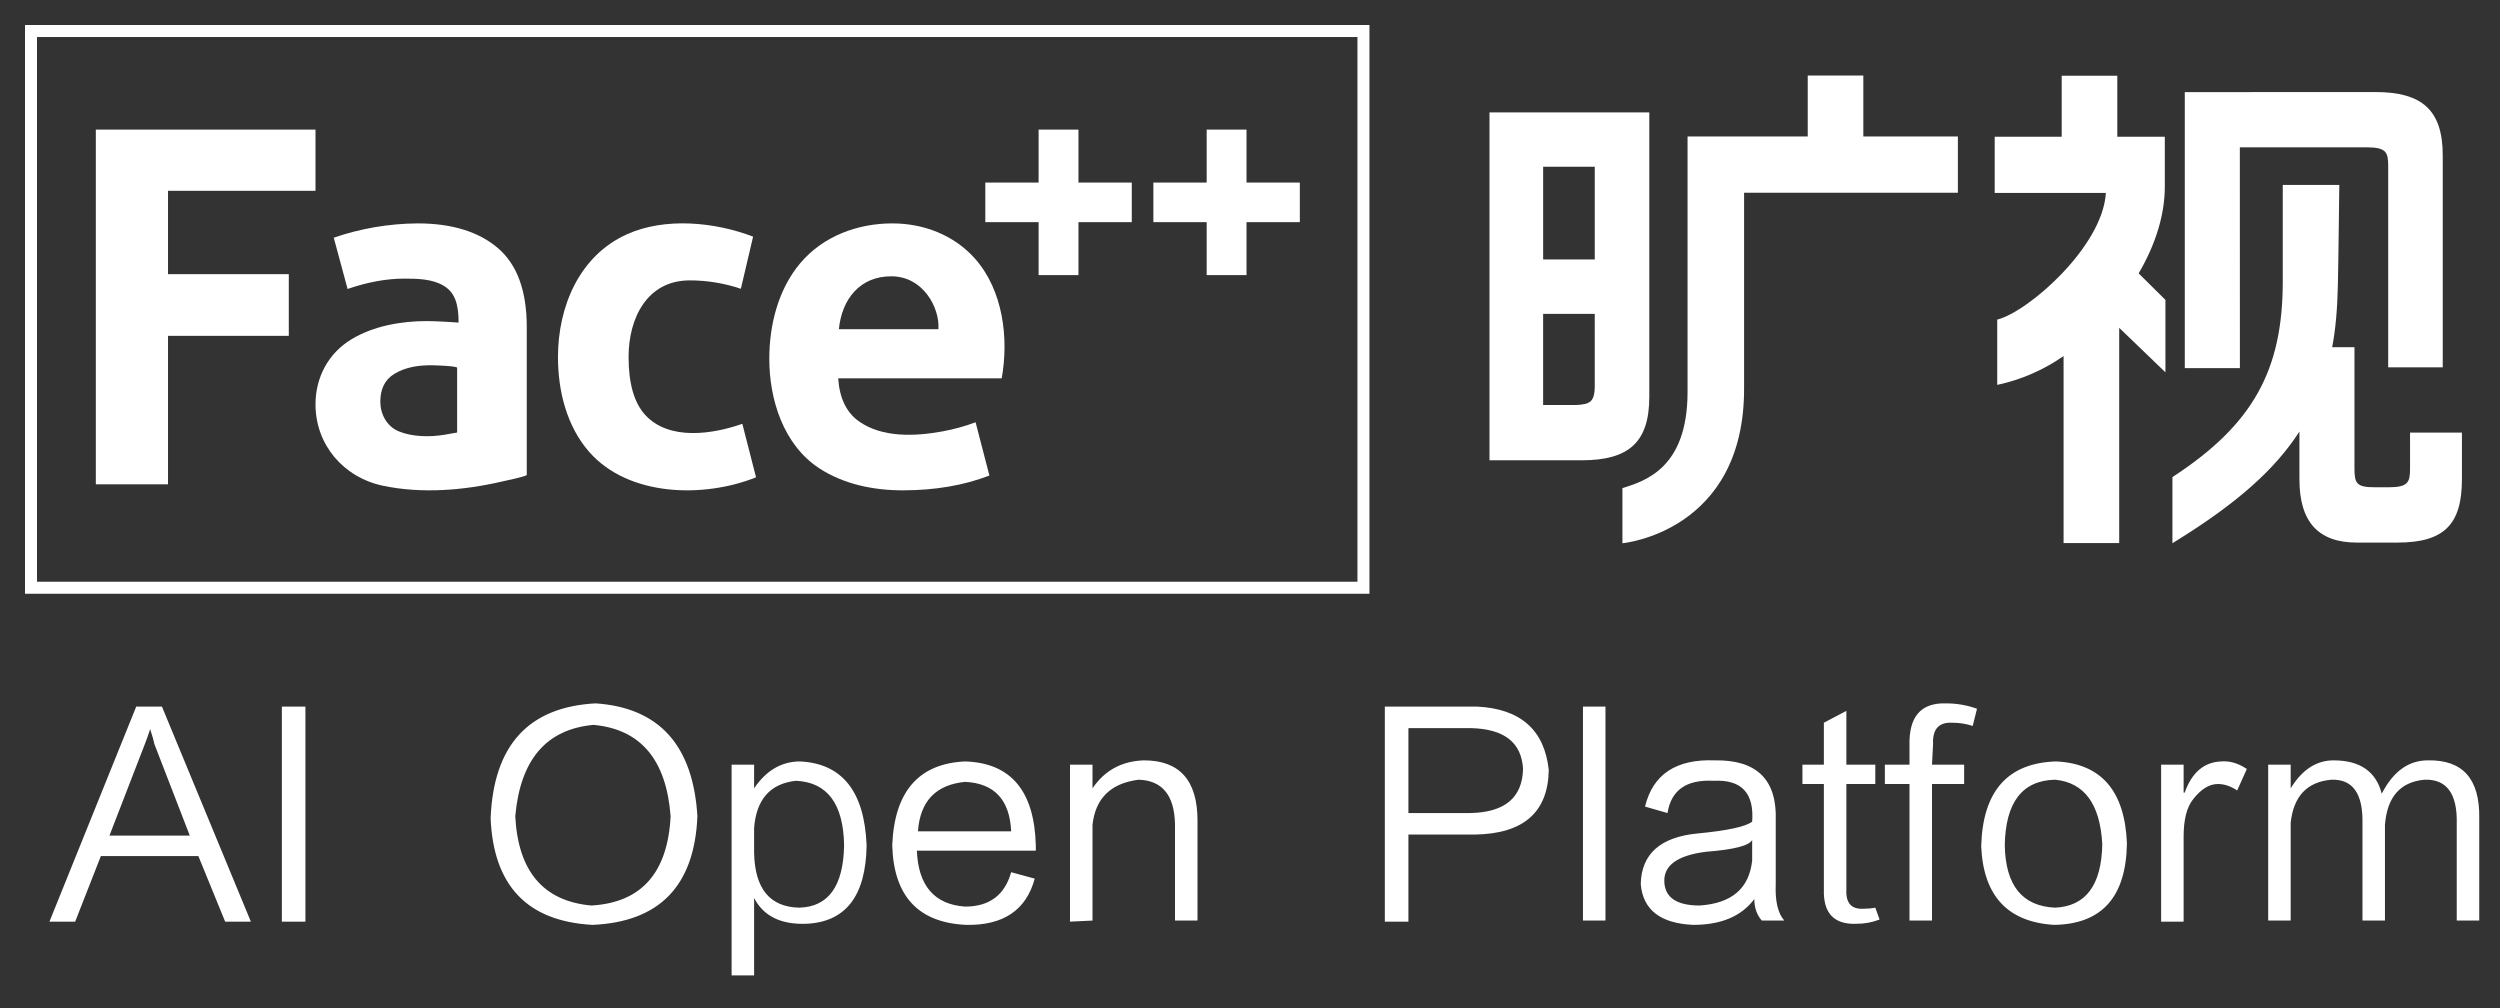 <?xml version="1.0" encoding="UTF-8"?>
<svg width="300px" height="121px" viewBox="0 0 300 121" version="1.1" xmlns="http://www.w3.org/2000/svg" xmlns:xlink="http://www.w3.org/1999/xlink">
    <rect x="0" y="0" width="300" height="121" fill="#333333" stroke="none"/>
    <!-- Generator: Sketch 52.6 (67491) - http://www.bohemiancoding.com/sketch -->
    <title>face++英文 copy 2@2x</title>
    <desc>Created with Sketch.</desc>
    <g id="Page-1" stroke="none" stroke-width="1" fill="none" fill-rule="evenodd">
        <g id="Artboard" fill="#FFFFFF">
            <g id="Group-3">
                <g id="Group" transform="translate(3, 3)">
                    <path d="M161.334,1.42108547e-14 L1.13686838e-13,1.42108547e-14 L1.13686838e-13,68.25 L161.334,68.25 L161.334,1.42108547e-14 Z M159.894,66.807 L1.44,66.807 L1.44,1.443 L159.894,1.443 L159.894,66.807 Z" id="Shape" fill-rule="nonzero"></path>
                    <path d="M186.194,52.233 L186.831,52.233 C192.41,52.233 194.915,50.101 194.915,44.631 L194.915,10.486 L175.739,10.486 L175.739,52.233 L186.194,52.233 Z M188.372,43.37 C188.372,45.043 187.819,45.286 187.293,45.453 C186.806,45.565 186.306,45.613 185.806,45.597 L182.175,45.597 L182.175,34.662 L188.369,34.662 L188.372,43.37 Z M182.178,17.01 L188.372,17.01 L188.372,28.137 L182.178,28.137 L182.178,17.01 Z" id="Shape" fill-rule="nonzero"></path>
                    <path d="M265.781,14.679 L281.018,14.679 C283.363,14.679 283.583,15.289 283.583,16.908 L283.583,41.083 L290.128,41.083 L290.128,15.648 C290.128,10.178 287.621,8.046 282.042,8.046 L276.892,8.046 L259.174,8.057 L259.174,41.178 L265.788,41.178 L265.781,14.679 Z" id="Shape" fill-rule="nonzero"></path>
                    <path d="M256.778,19.409 L256.778,13.408 L251.076,13.408 L251.076,6.088 L244.404,6.088 L244.404,13.408 L236.364,13.408 L236.364,20.155 L249.705,20.155 C249.324,26.599 240.395,34.412 236.668,35.354 L236.668,43.186 C239.526,42.576 242.234,41.399 244.63,39.723 L244.63,62.168 L251.304,62.168 L251.304,36.34 L256.852,41.678 L256.852,32.989 L253.637,29.803 C255.694,26.303 256.778,22.722 256.778,19.409 Z" id="Shape" fill-rule="nonzero"></path>
                    <path d="M286.205,48.915 L286.205,53.243 C286.205,54.862 285.985,55.473 283.64,55.473 L281.985,55.473 C279.773,55.473 279.536,55.011 279.536,53.187 L279.536,38.66 L276.861,38.66 C277.268,36.535 277.487,34.112 277.545,31.131 C277.601,29.154 277.715,19.196 277.715,19.196 L270.932,19.196 L270.932,30.767 C270.932,41.416 267.381,47.938 257.691,54.251 L257.691,62.187 L258.094,61.937 C265.377,57.431 269.98,53.375 272.931,48.786 L272.931,54.509 C272.931,59.624 275.19,62.11 279.832,62.11 L284.678,62.11 C290.257,62.11 292.431,59.979 292.431,54.509 L292.431,48.915 L286.205,48.915 Z" id="Shape" fill-rule="nonzero"></path>
                    <path d="M220.6,6.06 L213.929,6.06 L213.929,13.379 L199.507,13.379 L199.507,44.074 C199.491,53.171 194.429,54.711 191.691,55.578 L191.691,62.189 C191.691,62.189 206.384,60.856 206.291,43.504 L206.291,20.129 L231.946,20.129 L231.946,13.379 L220.6,13.379 L220.6,6.06 Z" id="Shape" fill-rule="nonzero"></path>
                    <path d="M45.519,30.434 C47.071,30.434 48.891,30.464 50.257,31.3 C51.553,32.085 52.032,33.408 52.032,35.708 C52.032,35.708 49.387,35.529 48.242,35.529 C45.185,35.529 41.865,36.097 39.21,37.693 C36.415,39.36 34.86,42.277 34.86,45.521 C34.86,50.378 38.226,54.288 42.945,55.287 C47.601,56.269 52.673,55.849 57.275,54.774 C57.533,54.714 60.212,54.163 60.212,53.985 L60.212,36.237 C60.212,31.898 59.056,28.742 56.745,26.769 C54.433,24.796 51.225,23.809 47.12,23.808 C43.693,23.829 40.292,24.408 37.051,25.522 L38.71,31.676 C41.12,30.848 43.389,30.434 45.519,30.434 Z M51.857,48.903 C51.425,48.985 50.918,49.072 50.33,49.17 C48.616,49.459 46.466,49.438 44.839,48.757 C43.399,48.156 42.638,46.674 42.638,45.198 C42.638,43.664 43.196,42.555 44.312,41.87 C45.676,41.028 47.337,40.804 48.912,40.834 C49.184,40.834 51.842,40.92 51.857,41.132 L51.857,48.903 Z" id="Shape" fill-rule="nonzero"></path>
                    <path d="M87.725,54.279 L86.08,47.857 C82.527,49.109 77.293,49.915 74.428,46.795 C73.097,45.343 72.431,43.024 72.429,39.84 C72.429,35.233 74.603,30.645 79.784,30.645 C81.865,30.647 83.932,30.988 85.903,31.655 L87.372,25.395 C82.787,23.646 76.841,23.046 72.247,25.107 C66.5,27.681 63.957,33.823 63.957,39.84 C63.957,43.88 64.984,48.115 67.693,51.215 C72.419,56.626 81.482,56.783 87.725,54.279 Z" id="Shape" fill-rule="nonzero"></path>
                    <polygon id="Shape" fill-rule="nonzero" points="17.162 37.301 31.655 37.301 31.655 29.899 17.162 29.899 17.162 19.896 34.86 19.896 34.86 12.553 8.499 12.553 8.499 55.119 17.162 55.119"></polygon>
                    <path d="M95.298,53.187 C98.255,55.119 101.832,55.841 105.325,55.841 C109.186,55.841 112.653,55.249 115.728,54.066 L114.07,47.672 C112.776,48.155 111.442,48.523 110.083,48.77 C106.855,49.361 102.881,49.555 100.066,47.557 C98.567,46.489 97.74,44.771 97.584,42.403 L117.203,42.403 C118.078,37.578 117.356,31.802 113.982,28.017 C111.463,25.193 107.82,23.808 104.083,23.808 C99.931,23.808 95.804,25.32 93.061,28.547 C90.396,31.682 89.316,35.976 89.316,40.034 C89.31,44.937 91.013,50.381 95.298,53.187 Z M103.991,30.157 C107.804,30.181 109.789,33.962 109.609,36.506 L97.665,36.506 C98.016,32.898 100.201,30.128 103.991,30.157 Z" id="Shape" fill-rule="nonzero"></path>
                    <polygon id="Shape" fill-rule="nonzero" points="141.801 30.013 146.582 30.013 146.582 23.657 152.979 23.657 152.979 18.908 146.582 18.908 146.582 12.553 141.801 12.553 141.801 18.908 135.405 18.908 135.405 23.657 141.801 23.657"></polygon>
                    <polygon id="Shape" fill-rule="nonzero" points="121.634 30.013 126.415 30.013 126.415 23.657 132.812 23.657 132.812 18.908 126.415 18.908 126.415 12.553 121.634 12.553 121.634 18.908 115.239 18.908 115.239 23.657 121.634 23.657"></polygon>
                    <path d="M10.133,97.275 L19.776,97.275 L15.533,86.307 C15.447,85.877 15.276,85.275 15.019,84.501 C14.762,85.275 14.547,85.877 14.376,86.307 L10.133,97.275 Z M24.018,107.597 L20.804,99.727 L9.105,99.727 L6.019,107.597 L2.933,107.597 L13.347,81.791 L16.433,81.791 L27.104,107.597 L24.018,107.597 Z M30.823,107.597 L30.823,81.791 L33.651,81.791 L33.651,107.597 L30.823,107.597 Z M68.217,83.985 C62.56,84.501 59.432,88.157 58.832,94.952 C59.174,101.576 62.217,105.146 67.96,105.662 C73.96,105.318 77.131,101.748 77.474,94.952 C76.96,88.157 73.874,84.501 68.217,83.985 Z M68.088,107.985 C60.289,107.554 56.217,103.296 55.875,95.21 C56.217,86.436 60.417,81.834 68.474,81.404 C76.102,81.92 80.174,86.436 80.688,94.952 C80.345,103.296 76.145,107.64 68.088,107.985 Z M87.493,96.372 L87.493,99.339 C87.578,103.641 89.378,105.834 92.892,105.92 C96.407,105.834 98.206,103.339 98.292,98.436 C98.206,93.447 96.278,90.866 92.507,90.694 C89.421,91.038 87.75,92.931 87.493,96.372 Z M87.493,114.049 L84.793,114.049 L84.793,88.759 L87.493,88.759 L87.493,91.598 C88.95,89.447 90.792,88.372 93.021,88.372 C98.078,88.63 100.735,91.985 100.992,98.436 C100.906,104.544 98.464,107.683 93.664,107.856 C90.664,107.942 88.607,106.909 87.493,104.759 L87.493,114.049 Z M107.154,96.759 L118.339,96.759 C118.168,92.974 116.325,90.995 112.811,90.823 C109.297,91.168 107.411,93.146 107.154,96.759 Z M118.339,101.662 L121.168,102.436 C120.139,106.221 117.396,108.071 112.939,107.985 C107.197,107.726 104.24,104.544 104.068,98.436 C104.325,91.985 107.239,88.63 112.811,88.372 C118.296,88.544 121.125,91.899 121.296,98.436 L121.296,99.081 L107.025,99.081 C107.197,103.296 109.125,105.533 112.811,105.791 C115.725,105.791 117.568,104.415 118.339,101.662 Z M140.7,95.469 L140.7,107.468 L138,107.468 L138,95.856 C137.915,92.415 136.458,90.651 133.629,90.565 C130.286,90.995 128.444,92.802 128.101,95.985 L128.101,107.468 L125.401,107.597 L125.401,88.759 L128.101,88.759 L128.101,91.598 C129.558,89.447 131.615,88.329 134.272,88.243 C138.558,88.243 140.7,90.651 140.7,95.469 Z M173.466,84.372 L166.009,84.372 L166.009,94.565 L173.466,94.565 C177.58,94.479 179.68,92.716 179.766,89.275 C179.594,86.092 177.494,84.458 173.466,84.372 Z M173.98,97.146 L166.009,97.146 L166.009,107.597 L163.18,107.597 L163.18,81.791 L174.237,81.791 C179.466,82.049 182.337,84.587 182.851,89.404 C182.766,94.479 179.809,97.06 173.98,97.146 Z M186.956,107.468 L186.956,81.791 L189.656,81.791 L189.656,107.468 L186.956,107.468 Z M207.26,100.243 L207.26,97.791 C206.917,98.479 205.074,98.952 201.732,99.21 C198.303,99.641 196.632,100.845 196.717,102.823 C196.803,104.716 198.217,105.662 200.96,105.662 C204.817,105.404 206.917,103.598 207.26,100.243 Z M197.103,94.565 L194.403,93.791 C195.346,89.92 198.132,88.071 202.76,88.243 C207.817,88.157 210.26,90.565 210.088,95.469 L210.088,103.081 C210.003,105.146 210.346,106.608 211.117,107.468 L208.417,107.468 C207.817,106.78 207.517,105.92 207.517,104.888 C205.974,106.952 203.531,107.985 200.189,107.985 C196.246,107.812 194.146,106.178 193.889,103.081 C193.975,99.468 196.246,97.447 200.703,97.017 C204.303,96.673 206.489,96.2 207.26,95.598 C207.517,92.157 205.974,90.522 202.631,90.694 C199.374,90.522 197.532,91.813 197.103,94.565 Z M222.036,105.92 L222.55,107.339 C221.693,107.683 220.75,107.856 219.721,107.856 C217.064,107.942 215.779,106.565 215.864,103.727 L215.864,91.081 L213.293,91.081 L213.293,88.759 L215.864,88.759 L215.864,83.727 L218.564,82.307 L218.564,88.759 L222.036,88.759 L222.036,91.081 L218.564,91.081 L218.564,103.727 C218.479,105.361 219.164,106.135 220.621,106.049 C221.136,106.049 221.607,106.006 222.036,105.92 Z M228.969,86.307 L228.84,88.759 L232.697,88.759 L232.697,91.081 L228.84,91.081 L228.84,107.468 L226.14,107.468 L226.14,91.081 L223.183,91.081 L223.183,88.759 L226.14,88.759 L226.14,86.436 C226.054,82.996 227.512,81.318 230.511,81.404 C231.797,81.404 233.04,81.619 234.24,82.049 L233.726,84.114 C232.954,83.856 232.14,83.727 231.283,83.727 C229.654,83.641 228.883,84.501 228.969,86.307 Z M243.616,90.565 C239.673,90.651 237.659,93.275 237.573,98.436 C237.659,103.253 239.673,105.748 243.616,105.92 C247.301,105.748 249.187,103.21 249.273,98.307 C249.016,93.49 247.13,90.909 243.616,90.565 Z M243.487,107.985 C237.916,107.64 235.002,104.501 234.745,98.565 C234.916,91.942 237.916,88.544 243.744,88.372 C249.144,88.63 251.973,91.899 252.23,98.178 C252.144,104.63 249.23,107.899 243.487,107.985 Z M265.463,91.856 C264.691,91.34 263.92,91.081 263.148,91.081 C262.12,91.081 261.134,91.684 260.191,92.888 C259.42,93.834 259.034,95.34 259.034,97.404 L259.034,107.597 L256.334,107.597 L256.334,88.759 L259.034,88.759 L259.034,92.114 L259.163,92.114 C260.02,89.705 261.477,88.458 263.534,88.372 C264.563,88.286 265.591,88.587 266.62,89.275 L265.463,91.856 Z M294.509,95.21 L294.509,107.468 L291.809,107.468 L291.809,95.856 C291.895,92.243 290.609,90.479 287.952,90.565 C285.038,90.823 283.453,92.63 283.195,95.985 L283.195,107.468 L280.496,107.468 L280.496,95.856 C280.581,92.243 279.338,90.479 276.767,90.565 C273.853,90.823 272.224,92.544 271.882,95.727 L271.882,107.468 L269.182,107.468 L269.182,88.759 L271.882,88.759 L271.882,91.598 C273.253,89.361 274.967,88.243 277.024,88.243 C280.196,88.243 282.124,89.576 282.81,92.243 C284.181,89.576 286.024,88.243 288.338,88.243 C292.538,88.157 294.595,90.479 294.509,95.21 Z" id="AI-Open-Platform"></path>
                </g>
            </g>
        </g>
    </g>
</svg>
